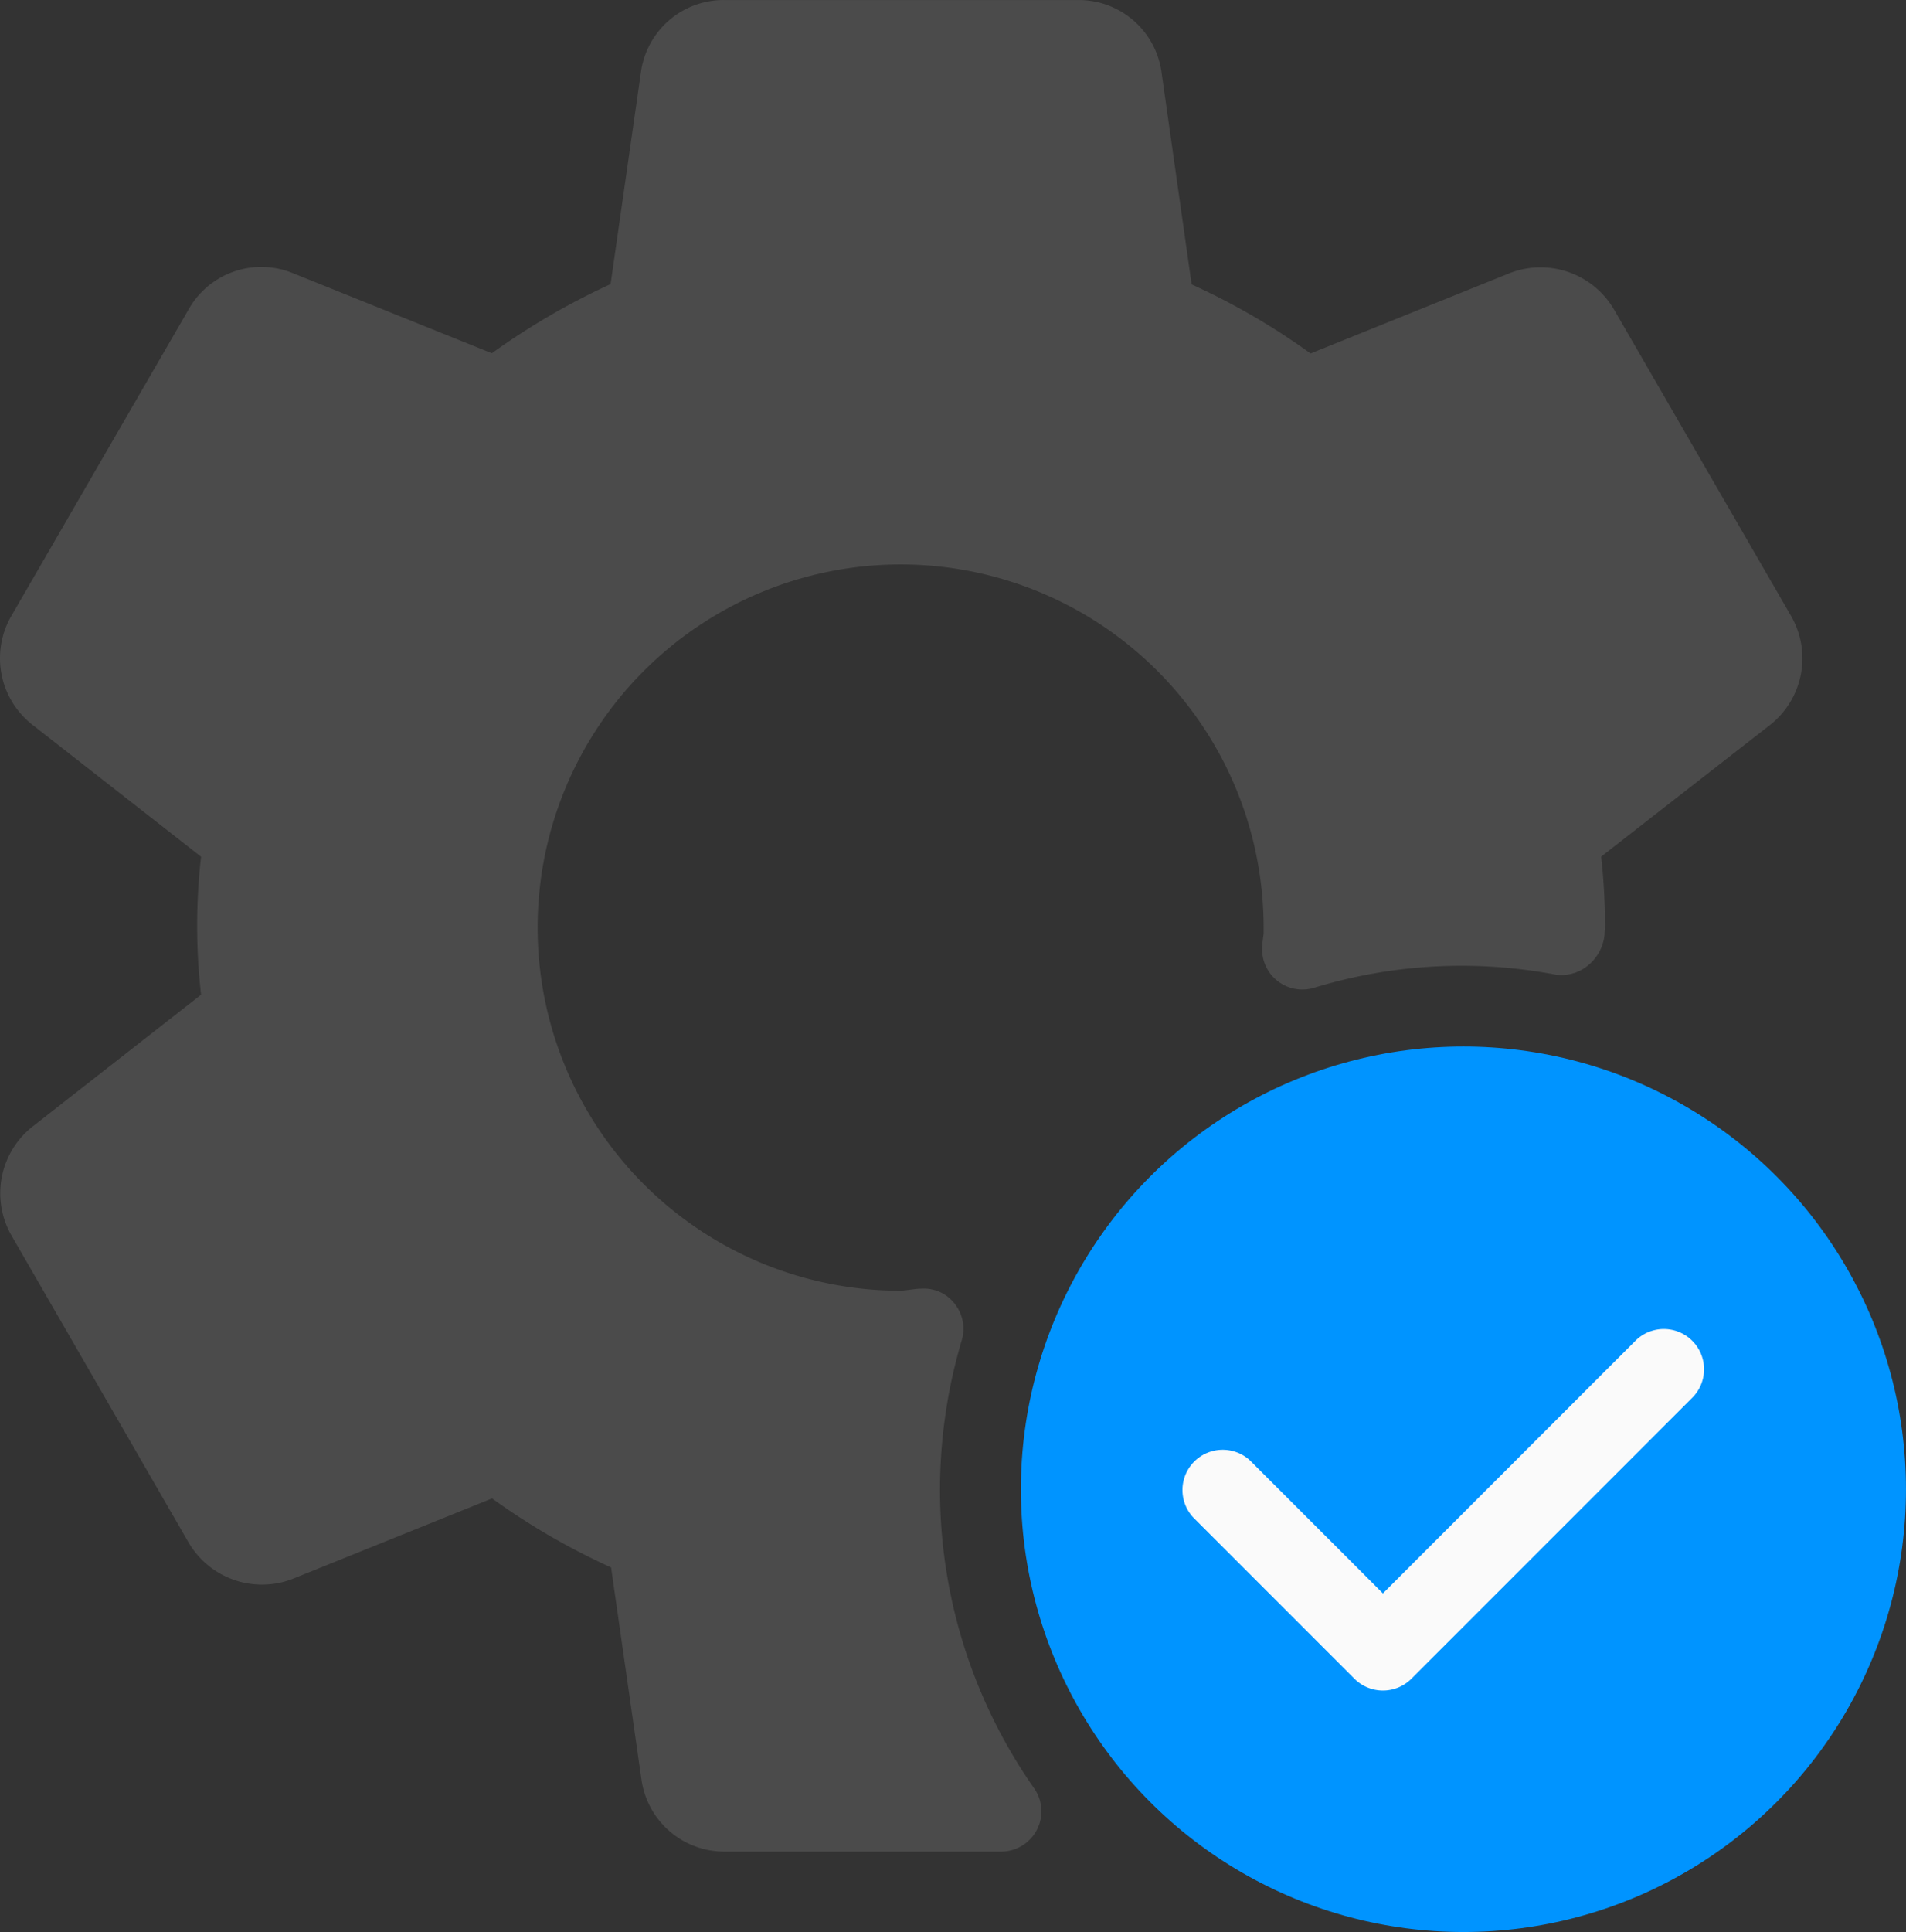 <svg xmlns="http://www.w3.org/2000/svg" width="65.934" height="66.805" viewBox="0 0 65.934 66.805">
  <rect x="0" y="0" width="65.934" height="66.805" fill="#333333" stroke="none"/>
  <g id="gear" transform="translate(-3.336 0.001)">
    <circle id="Ellipse_121" data-name="Ellipse 121" cx="15.309" cy="15.309" r="15.309" transform="translate(38.651 36.186)" fill="#0094FF"/>
    <path id="Path_2433" data-name="Path 2433" d="M323.728,364.649a1.391,1.391,0,0,1-.985-.406l-5.567-5.567a1.392,1.392,0,0,1,1.968-1.968l4.582,4.582,8.757-8.757a1.392,1.392,0,0,1,1.968,1.968l-9.742,9.742A1.392,1.392,0,0,1,323.728,364.649Z" transform="translate(-272.551 -306.195)" fill="#fafafa"/>
    <path id="Path_2434" data-name="Path 2434" d="M59.191,10.739a2.945,2.945,0,0,0-3.619-1.3l-6.9,2.783a23.75,23.75,0,0,0-4.114-2.388L43.517,2.5A2.892,2.892,0,0,0,40.636,0H28.388A2.887,2.887,0,0,0,25.51,2.48L24.458,9.823a24.656,24.656,0,0,0-4.108,2.391L13.432,9.43a2.886,2.886,0,0,0-3.577,1.278L3.732,21.291a2.92,2.92,0,0,0,.715,3.761l5.845,4.571a21,21,0,0,0,0,4.771L4.442,38.969a2.939,2.939,0,0,0-.71,3.749L9.839,53.3a2.942,2.942,0,0,0,3.619,1.294l6.9-2.783a23.84,23.84,0,0,0,4.117,2.386l1.049,7.321a2.892,2.892,0,0,0,2.881,2.505h9.564a1.392,1.392,0,0,0,1.141-2.188,17.976,17.976,0,0,1-3.257-10.338,18.2,18.2,0,0,1,.754-5.158,1.392,1.392,0,0,0-.242-1.255,1.347,1.347,0,0,0-1.166-.526c-.156,0-.3.028-.679.072A12.557,12.557,0,1,1,47.048,32.04q0,.128,0,.257c-.022.148-.042.3-.05.451a1.392,1.392,0,0,0,1.787,1.409,17.475,17.475,0,0,1,8.4-.451,1.458,1.458,0,0,0,1.1-.337,1.573,1.573,0,0,0,.557-1.055c0-.044.017-.278.017-.309a22.419,22.419,0,0,0-.134-2.386l5.862-4.568a2.934,2.934,0,0,0,.71-3.749Z" transform="translate(0 0)" fill="#4b4b4b"/>
  </g>
</svg>
